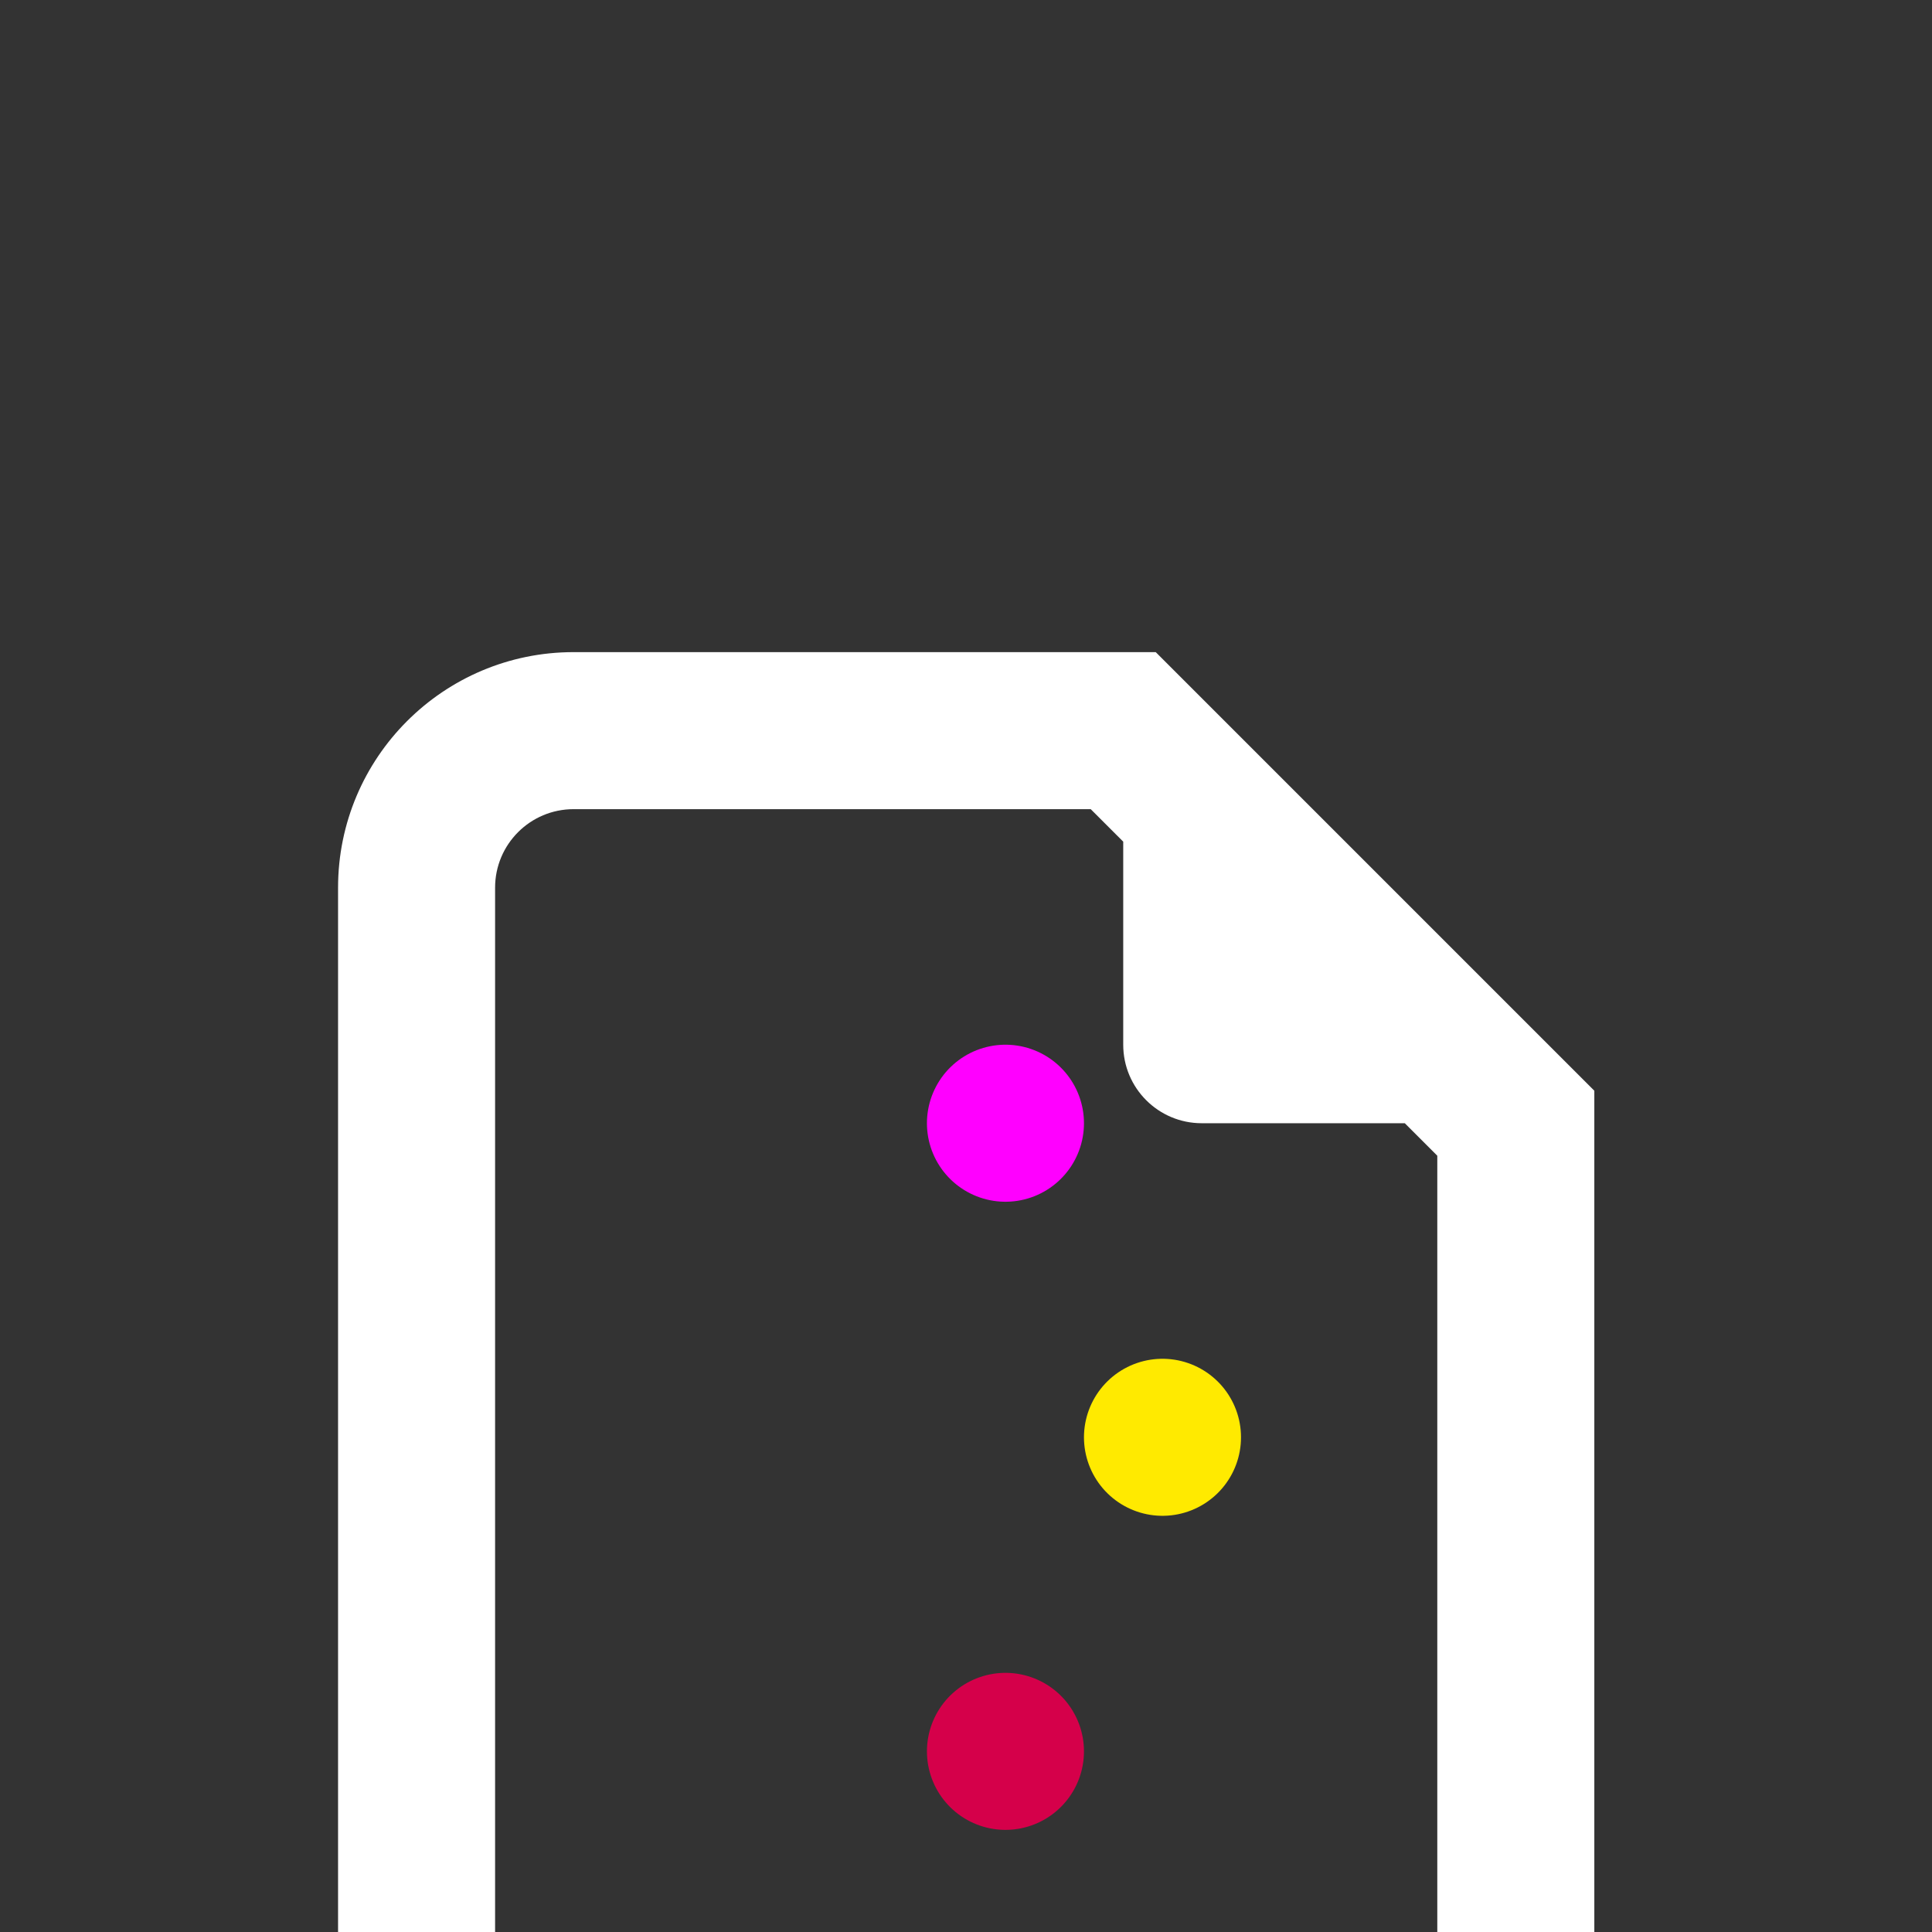 <svg viewBox="0 0 100 100" width="100%" height="100%" xmlns="http://www.w3.org/2000/svg" xmlns:xlink="http://www.w3.org/1999/xlink" xml:space="preserve" stroke-miterlimit="10" style="fill-rule:nonzero;clip-rule:evenodd;stroke-linecap:round;stroke-linejoin:round"><rect x="0" y="0" width="100" height="100" fill="#333333" stroke="none"/><style>@keyframes paper_t {0% {transform: translate(24px,0px) scale(1,1) translate(-24px,0px);animation-timing-function: cubic-bezier(0.42,0,0.58,1);} 25% {transform: translate(24px,0px) scale(1,1) translate(-24px,-2px);animation-timing-function: cubic-bezier(0.42,0,0.58,1);} 50% {transform: translate(24px,2px) scale(1,1) translate(-24px,0px);animation-timing-function: cubic-bezier(0.42,0,0.58,1);} 75% {transform: translate(24px,-2px) scale(1,1) translate(-24px,0px);animation-timing-function: cubic-bezier(0.42,0,0.58,1);} 82% {transform: translate(24px,2px) scale(1,1) translate(-24px,1px);animation-timing-function: cubic-bezier(0.42,0,0.58,1);} 100% {transform: translate(24px,0px) scale(1,1) translate(-24px,0px);}} @keyframes lines_t {0% {transform: translate(24px,0px) scale(1,1) translate(-24px,0px);animation-timing-function: cubic-bezier(0.42,0,0.58,1);} 25% {transform: translate(24px,0px) scale(1,1) translate(-24px,-1px);animation-timing-function: cubic-bezier(0.42,0,0.58,1);} 50% {transform: translate(24px,1px) scale(1,1) translate(-24px,0px);animation-timing-function: cubic-bezier(0.42,0,0.58,1);} 75% {transform: translate(24px,-1px) scale(1,1) translate(-24px,0px);animation-timing-function: cubic-bezier(0.42,0,0.58,1);} 82% {transform: translate(24px,1px) scale(1,1) translate(-24px,1px);animation-timing-function: cubic-bezier(0.42,0,0.58,1);} 100% {transform: translate(24px,0px) scale(1,1) translate(-24px,0px);}} @keyframes top_do {0% {stroke-dashoffset: 8px;} 6.667% {stroke-dashoffset: 0px;} 83.333% {stroke-dashoffset: 0px;} 85% {stroke-dashoffset: 8px;} 100% {stroke-dashoffset: 8px;}} @keyframes middle_do {0% {stroke-dashoffset: 12px;} 10% {stroke-dashoffset: 12px;} 26.667% {stroke-dashoffset: 0px;} 83.333% {stroke-dashoffset: 0px;} 85% {stroke-dashoffset: 12px;} 100% {stroke-dashoffset: 12px;}} @keyframes bottom_do {0% {stroke-dashoffset: 8px;} 26.667% {stroke-dashoffset: 8px;} 38.333% {stroke-dashoffset: 0px;} 83.333% {stroke-dashoffset: 0px;} 85% {stroke-dashoffset: 8px;} 100% {stroke-dashoffset: 8px;}}</style><g><g id="note-glyph" transform="matrix(2.032,0,0,2.032,1.242,1.242)"><g opacity="1" id="note-glyph"><path id="note-glyph" fill="#fff" transform="translate(12,12) translate(-12,0)" style="animation:paper_t 2s linear infinite both;" d="M14,4L28.828,4L40,15.172L40,38C40,41.314,37.314,44,34,44L14,44C10.686,44,8,41.314,8,38L8,10C8,6.686,10.686,4,14,4zM28,8.828L27.172,8L14,8C12.895,8,12,8.895,12,10L12,38C12,39.105,12.895,40,14,40L34,40C35.105,40,36,39.105,36,38L36,16.828L35.172,16L30,16C28.895,16,28,15.105,28,14L28,8.828Z"/></g><g transform="translate(12,12) translate(-12,0)" style="animation:lines_t 2s linear infinite both;"><g transform="translate(-1, 0)" fill="none" stroke-linecap="round" stroke-width="4" stroke-linejoin="round"><path d="M0,0L8,0" stroke="#f0f" stroke-dasharray="8 8" stroke-dashoffset="8" transform="translate(16,16) translate(2,0)" style="animation: top_do 2s linear infinite both;" repeatCount="indefinite"/><path d="M0,0L12,0" stroke="#ffea00" stroke-dasharray="12 12" stroke-dashoffset="12" transform="translate(16,24) translate(2,0)" style="animation: middle_do 2s linear infinite both;" repeatCount="indefinite"/><path d="M0,0L8,0" stroke="#D5004A" stroke-dasharray="8 8" stroke-dashoffset="8" transform="translate(16,32) translate(2,0)" style="animation: bottom_do 2s linear infinite both;" repeatCount="indefinite"/></g></g></g></g></svg>